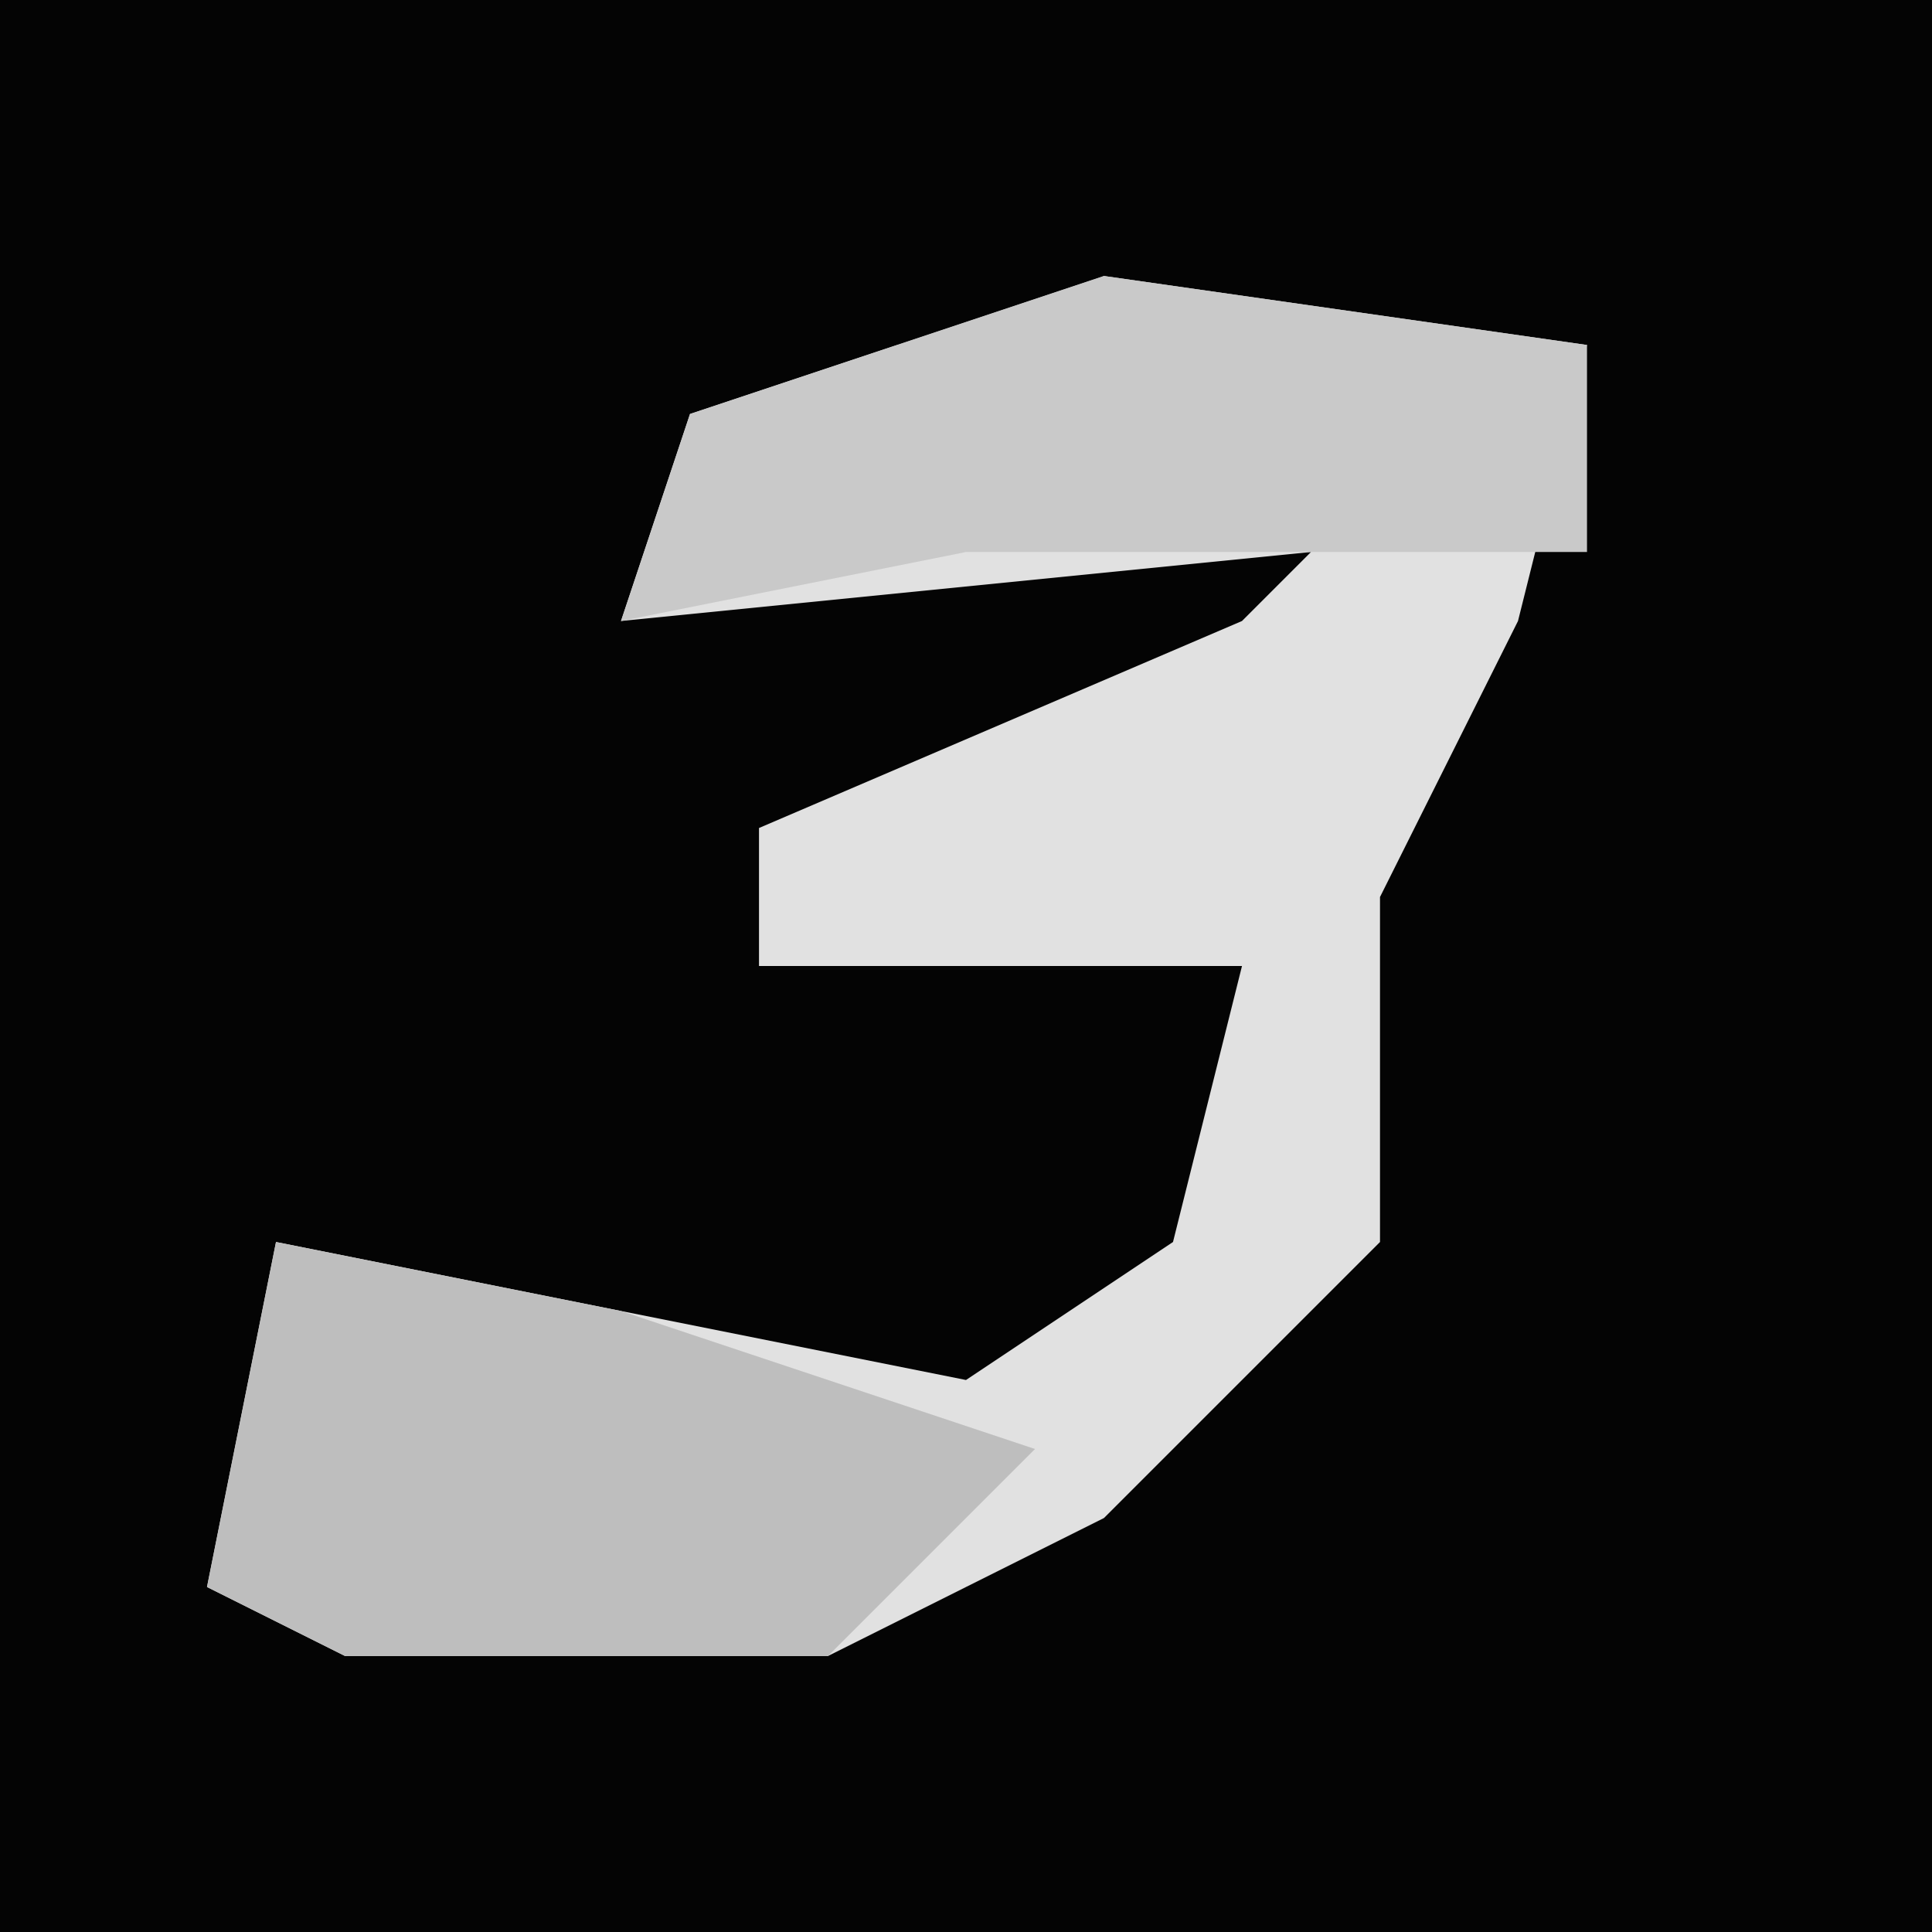 <?xml version="1.0" encoding="UTF-8"?>
<svg version="1.1" xmlns="http://www.w3.org/2000/svg" width="28" height="28">
<path d="M0,0 L28,0 L28,28 L0,28 Z " fill="#040404" transform="translate(0,0)"/>
<path d="M0,0 L7,1 L6,5 L4,9 L4,14 L0,18 L-4,20 L-11,20 L-13,19 L-12,14 L-7,15 L-2,16 L1,14 L2,10 L-5,10 L-5,8 L2,5 L3,4 L-7,5 L-6,2 Z " fill="#E1E1E1" transform="translate(16,4)"/>
<path d="M0,0 L5,1 L11,3 L8,6 L1,6 L-1,5 Z " fill="#BEBEBE" transform="translate(4,18)"/>
<path d="M0,0 L7,1 L7,4 L-2,4 L-7,5 L-6,2 Z " fill="#C9C9C9" transform="translate(16,4)"/>
</svg>
